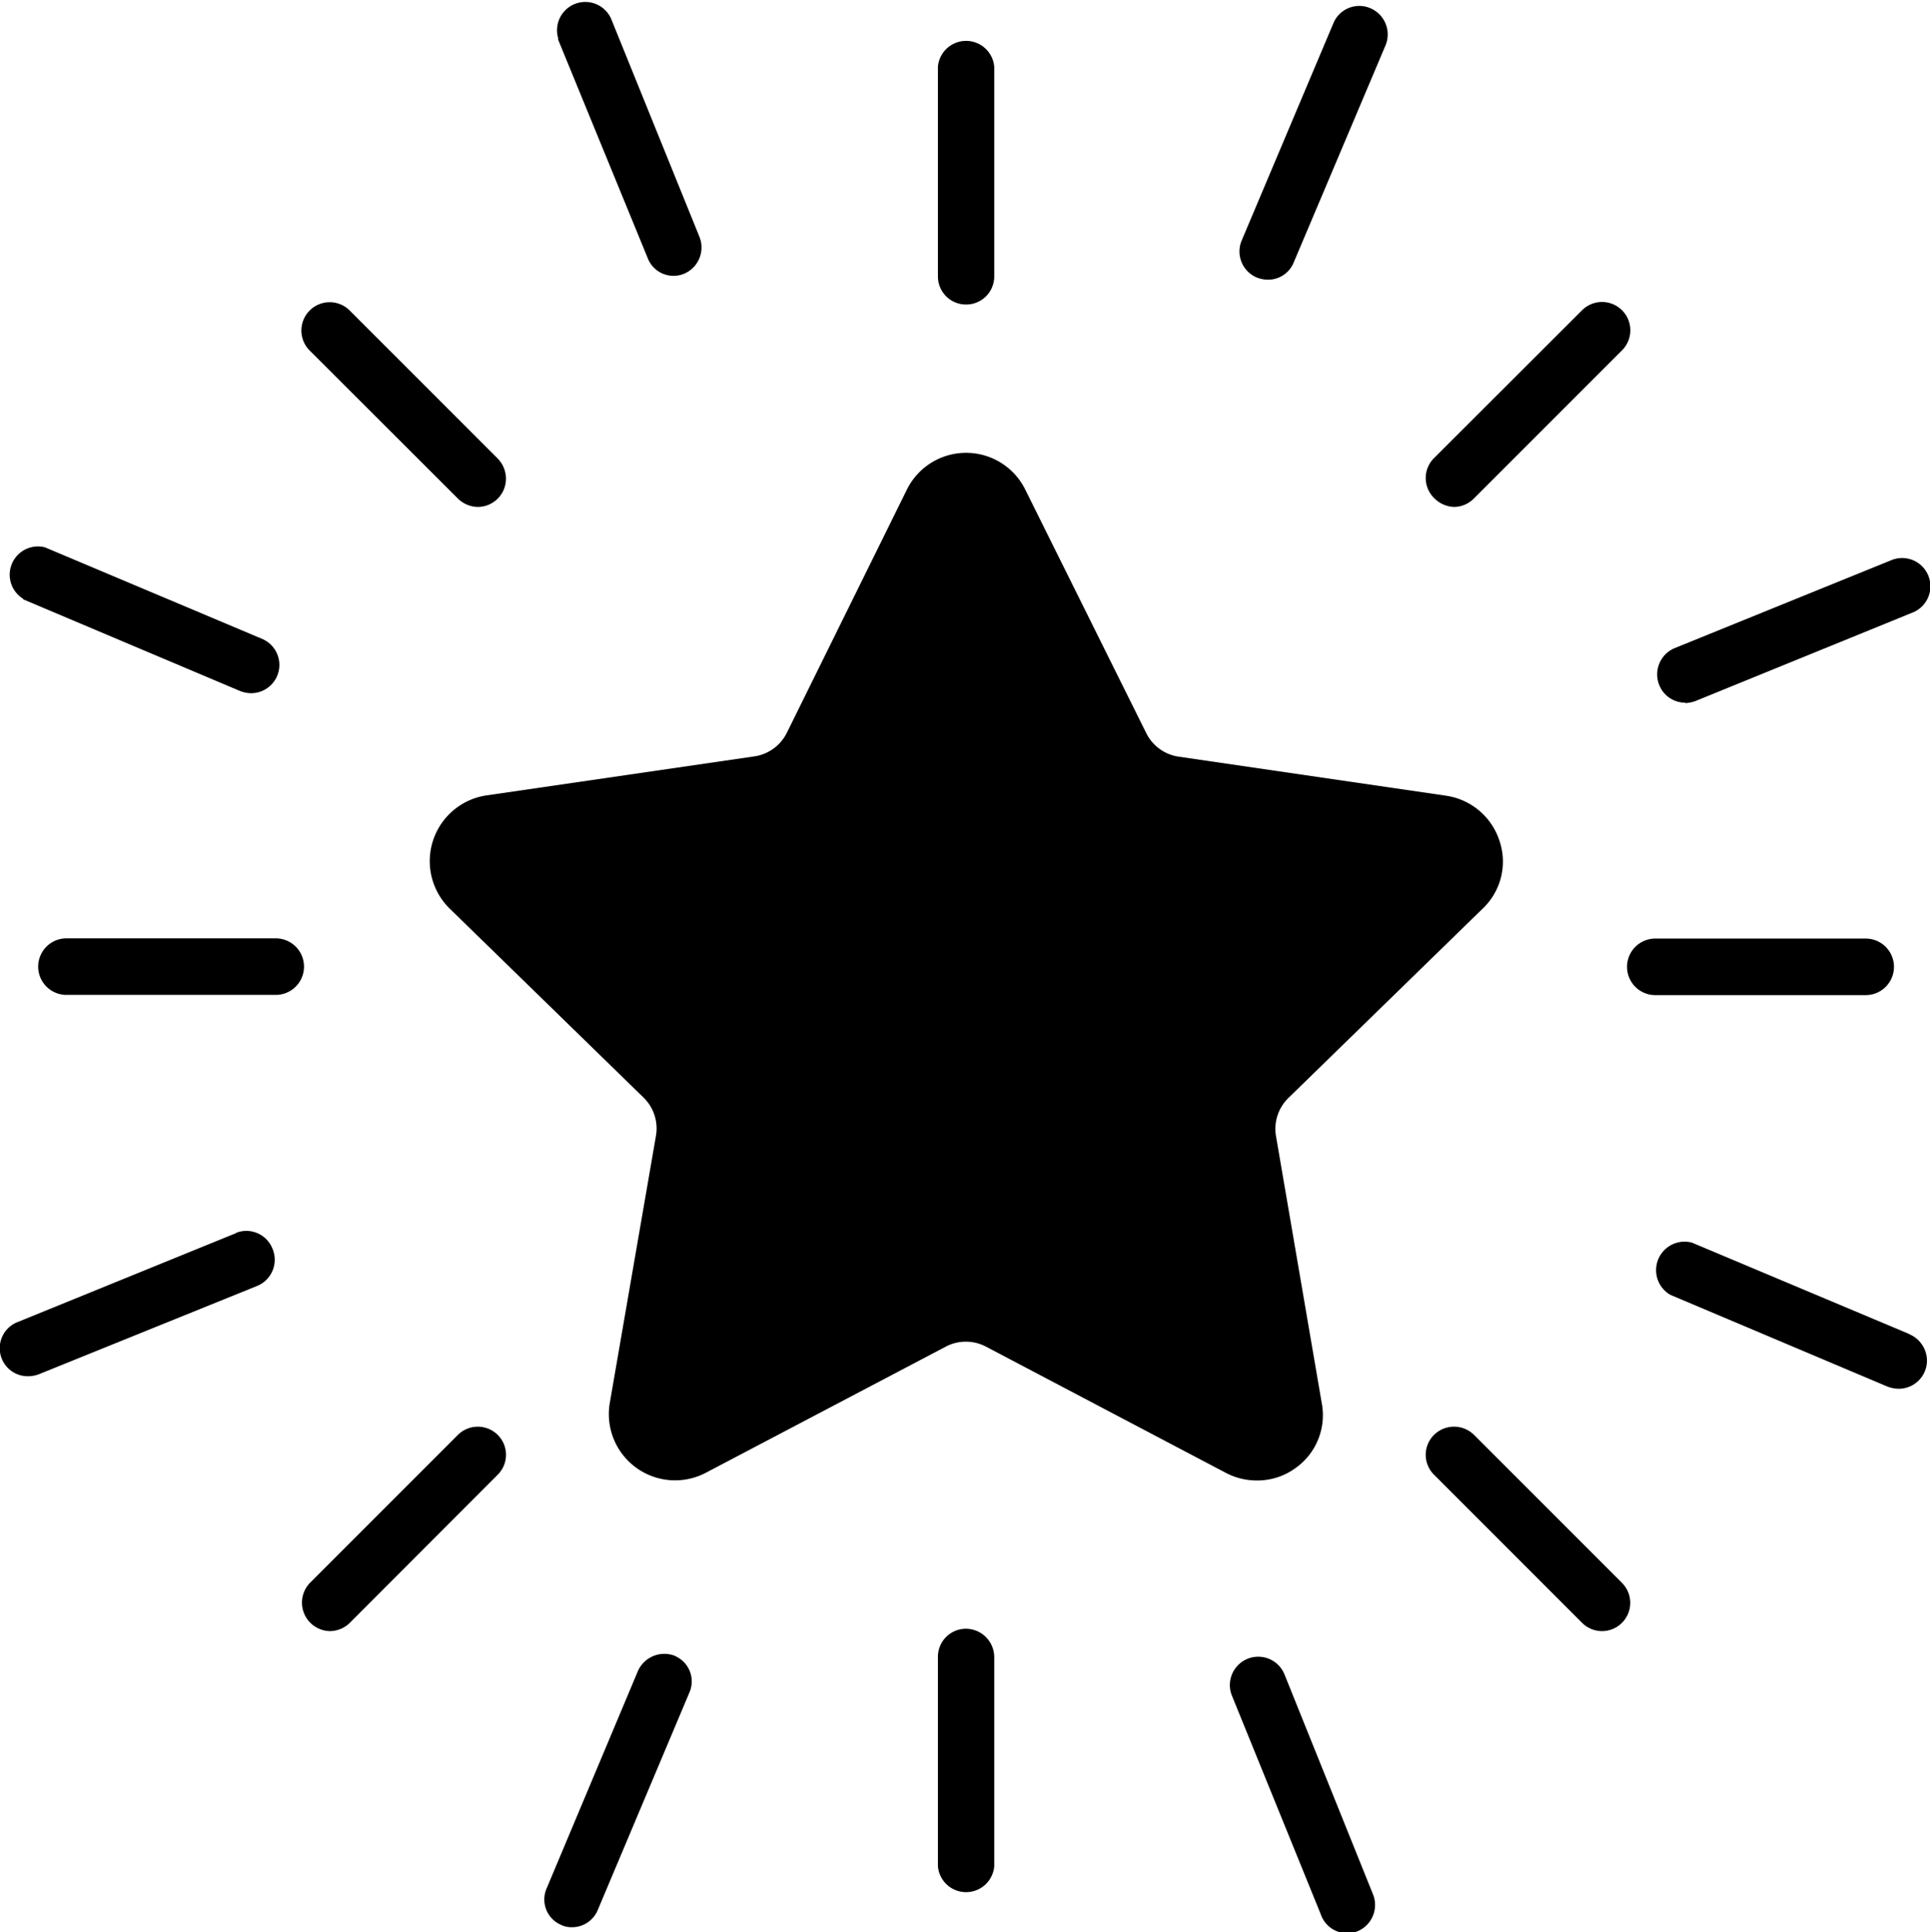 <svg id="Laag_1" data-name="Laag 1" xmlns="http://www.w3.org/2000/svg" viewBox="0 0 89.45 89.53"><g id="noun_stars_4374920" data-name="noun stars 4374920"><g id="Group_6" data-name="Group 6"><path id="Path_1" data-name="Path 1" d="M60.43,68.44a3,3,0,0,0,1.21-3L59.52,53.07a2,2,0,0,1,.58-1.78l9-8.77a3,3,0,0,0,.78-3.13,3.07,3.07,0,0,0-2.48-2.1L55,35.48a2,2,0,0,1-1.5-1.1L47.9,23.11a3.06,3.06,0,0,0-5.49,0L36.85,34.37a2,2,0,0,1-1.52,1.1L22.9,37.28a3.08,3.08,0,0,0-1.69,5.23l9,8.77a2,2,0,0,1,.57,1.78L28.64,65.44a3.07,3.07,0,0,0,4.44,3.23l11.13-5.85a2,2,0,0,1,1.87,0L57.2,68.67a3.08,3.08,0,0,0,1.43.35A3,3,0,0,0,60.43,68.44Z" transform="translate(-0.38 -0.42)"/><path id="Path_2" data-name="Path 2" d="M1.45,28.19l10.06,4.25a1.45,1.45,0,0,0,.51.1,1.31,1.31,0,0,0,.5-2.52L2.46,25.78a1.31,1.31,0,0,0-1,2.39l0,0Z" transform="translate(-0.38 -0.42)"/><path id="Path_3" data-name="Path 3" d="M45.16,75.89a1.3,1.3,0,0,0-1.31,1.29V86.9a1.31,1.31,0,0,0,2.61,0V77.21A1.32,1.32,0,0,0,45.16,75.89Z" transform="translate(-0.38 -0.42)"/><path id="Path_4" data-name="Path 4" d="M68.7,66.91a1.32,1.32,0,0,0-1.86,0,1.3,1.3,0,0,0,0,1.84h0l6.87,6.87a1.3,1.3,0,0,0,.92.38,1.31,1.31,0,0,0,.92-2.24Z" transform="translate(-0.38 -0.42)"/><path id="Path_5" data-name="Path 5" d="M30.4,12.38a1.28,1.28,0,0,0,1.67.73h0a1.32,1.32,0,0,0,.73-1.71h0L28.7,1.28a1.31,1.31,0,0,0-2.45.91.14.14,0,0,0,0,.07Z" transform="translate(-0.38 -0.42)"/><path id="Path_6" data-name="Path 6" d="M45.16,14.53a1.3,1.3,0,0,0,1.3-1.31V3.51a1.31,1.31,0,0,0-2.61,0v9.7a1.3,1.3,0,0,0,1.27,1.32Z" transform="translate(-0.38 -0.42)"/><path id="Path_7" data-name="Path 7" d="M67.76,23.91a1.31,1.31,0,0,0,.93-.39l6.86-6.86a1.31,1.31,0,0,0-1.84-1.87v0l-6.87,6.86a1.3,1.3,0,0,0,0,1.84v0A1.36,1.36,0,0,0,67.76,23.91Z" transform="translate(-0.38 -0.42)"/><path id="Path_8" data-name="Path 8" d="M86.85,46.53a1.31,1.31,0,0,0,0-2.62H77.14a1.31,1.31,0,0,0-.08,2.62h9.79Z" transform="translate(-0.38 -0.42)"/><path id="Path_9" data-name="Path 9" d="M21.6,23.52a1.35,1.35,0,0,0,.92.39,1.31,1.31,0,0,0,1.31-1.32,1.34,1.34,0,0,0-.38-.92l-6.86-6.86a1.31,1.31,0,1,0-1.86,1.85Z" transform="translate(-0.38 -0.42)"/><path id="Path_10" data-name="Path 10" d="M13.16,43.9H3.46a1.31,1.31,0,0,0,0,2.62h9.7a1.31,1.31,0,0,0,0-2.62Z" transform="translate(-0.38 -0.42)"/><path id="Path_11" data-name="Path 11" d="M31.67,77.15a1.34,1.34,0,0,0-1.72.69L25.72,87.91a1.28,1.28,0,0,0,.66,1.7h0a1.12,1.12,0,0,0,.51.11,1.29,1.29,0,0,0,1.2-.81l4.24-10.06a1.28,1.28,0,0,0-.65-1.69Z" transform="translate(-0.38 -0.42)"/><path id="Path_12" data-name="Path 12" d="M59.91,78a1.31,1.31,0,0,0-2.43,1l4.11,10.11A1.3,1.3,0,0,0,62.8,90a1.37,1.37,0,0,0,.49-.09A1.32,1.32,0,0,0,64,88.16Z" transform="translate(-0.38 -0.42)"/><path id="Path_13" data-name="Path 13" d="M21.6,66.91l-6.86,6.86A1.32,1.32,0,0,0,15.66,76a1.33,1.33,0,0,0,.94-.39l6.85-6.86a1.3,1.3,0,0,0,0-1.84h0A1.31,1.31,0,0,0,21.6,66.91Z" transform="translate(-0.38 -0.42)"/><path id="Path_14" data-name="Path 14" d="M78.48,33a1.64,1.64,0,0,0,.49-.1l10.11-4.12a1.31,1.31,0,0,0-1-2.42L78,30.45a1.32,1.32,0,0,0-.72,1.71,1.3,1.3,0,0,0,1.22.82Z" transform="translate(-0.38 -0.42)"/><path id="Path_15" data-name="Path 15" d="M88.86,62.23,78.8,58a1.32,1.32,0,0,0-1,2.42l10.06,4.25a1.55,1.55,0,0,0,.52.1,1.31,1.31,0,0,0,1.31-1.31,1.34,1.34,0,0,0-.8-1.21Z" transform="translate(-0.38 -0.42)"/><path id="Path_16" data-name="Path 16" d="M58.63,13.28a1.45,1.45,0,0,0,.51.1,1.28,1.28,0,0,0,1.2-.8L64.6,2.51A1.32,1.32,0,0,0,63.89.8h0a1.3,1.3,0,0,0-1.7.67v0L57.93,11.56A1.31,1.31,0,0,0,58.63,13.28Z" transform="translate(-0.38 -0.42)"/><path id="Path_17" data-name="Path 17" d="M11.34,57.55,1.22,61.67a1.3,1.3,0,0,0,.48,2.52,1.44,1.44,0,0,0,.5-.1L12.31,60A1.31,1.31,0,0,0,13,58.26a1.3,1.3,0,0,0-1.69-.71Z" transform="translate(-0.38 -0.42)"/></g></g></svg>